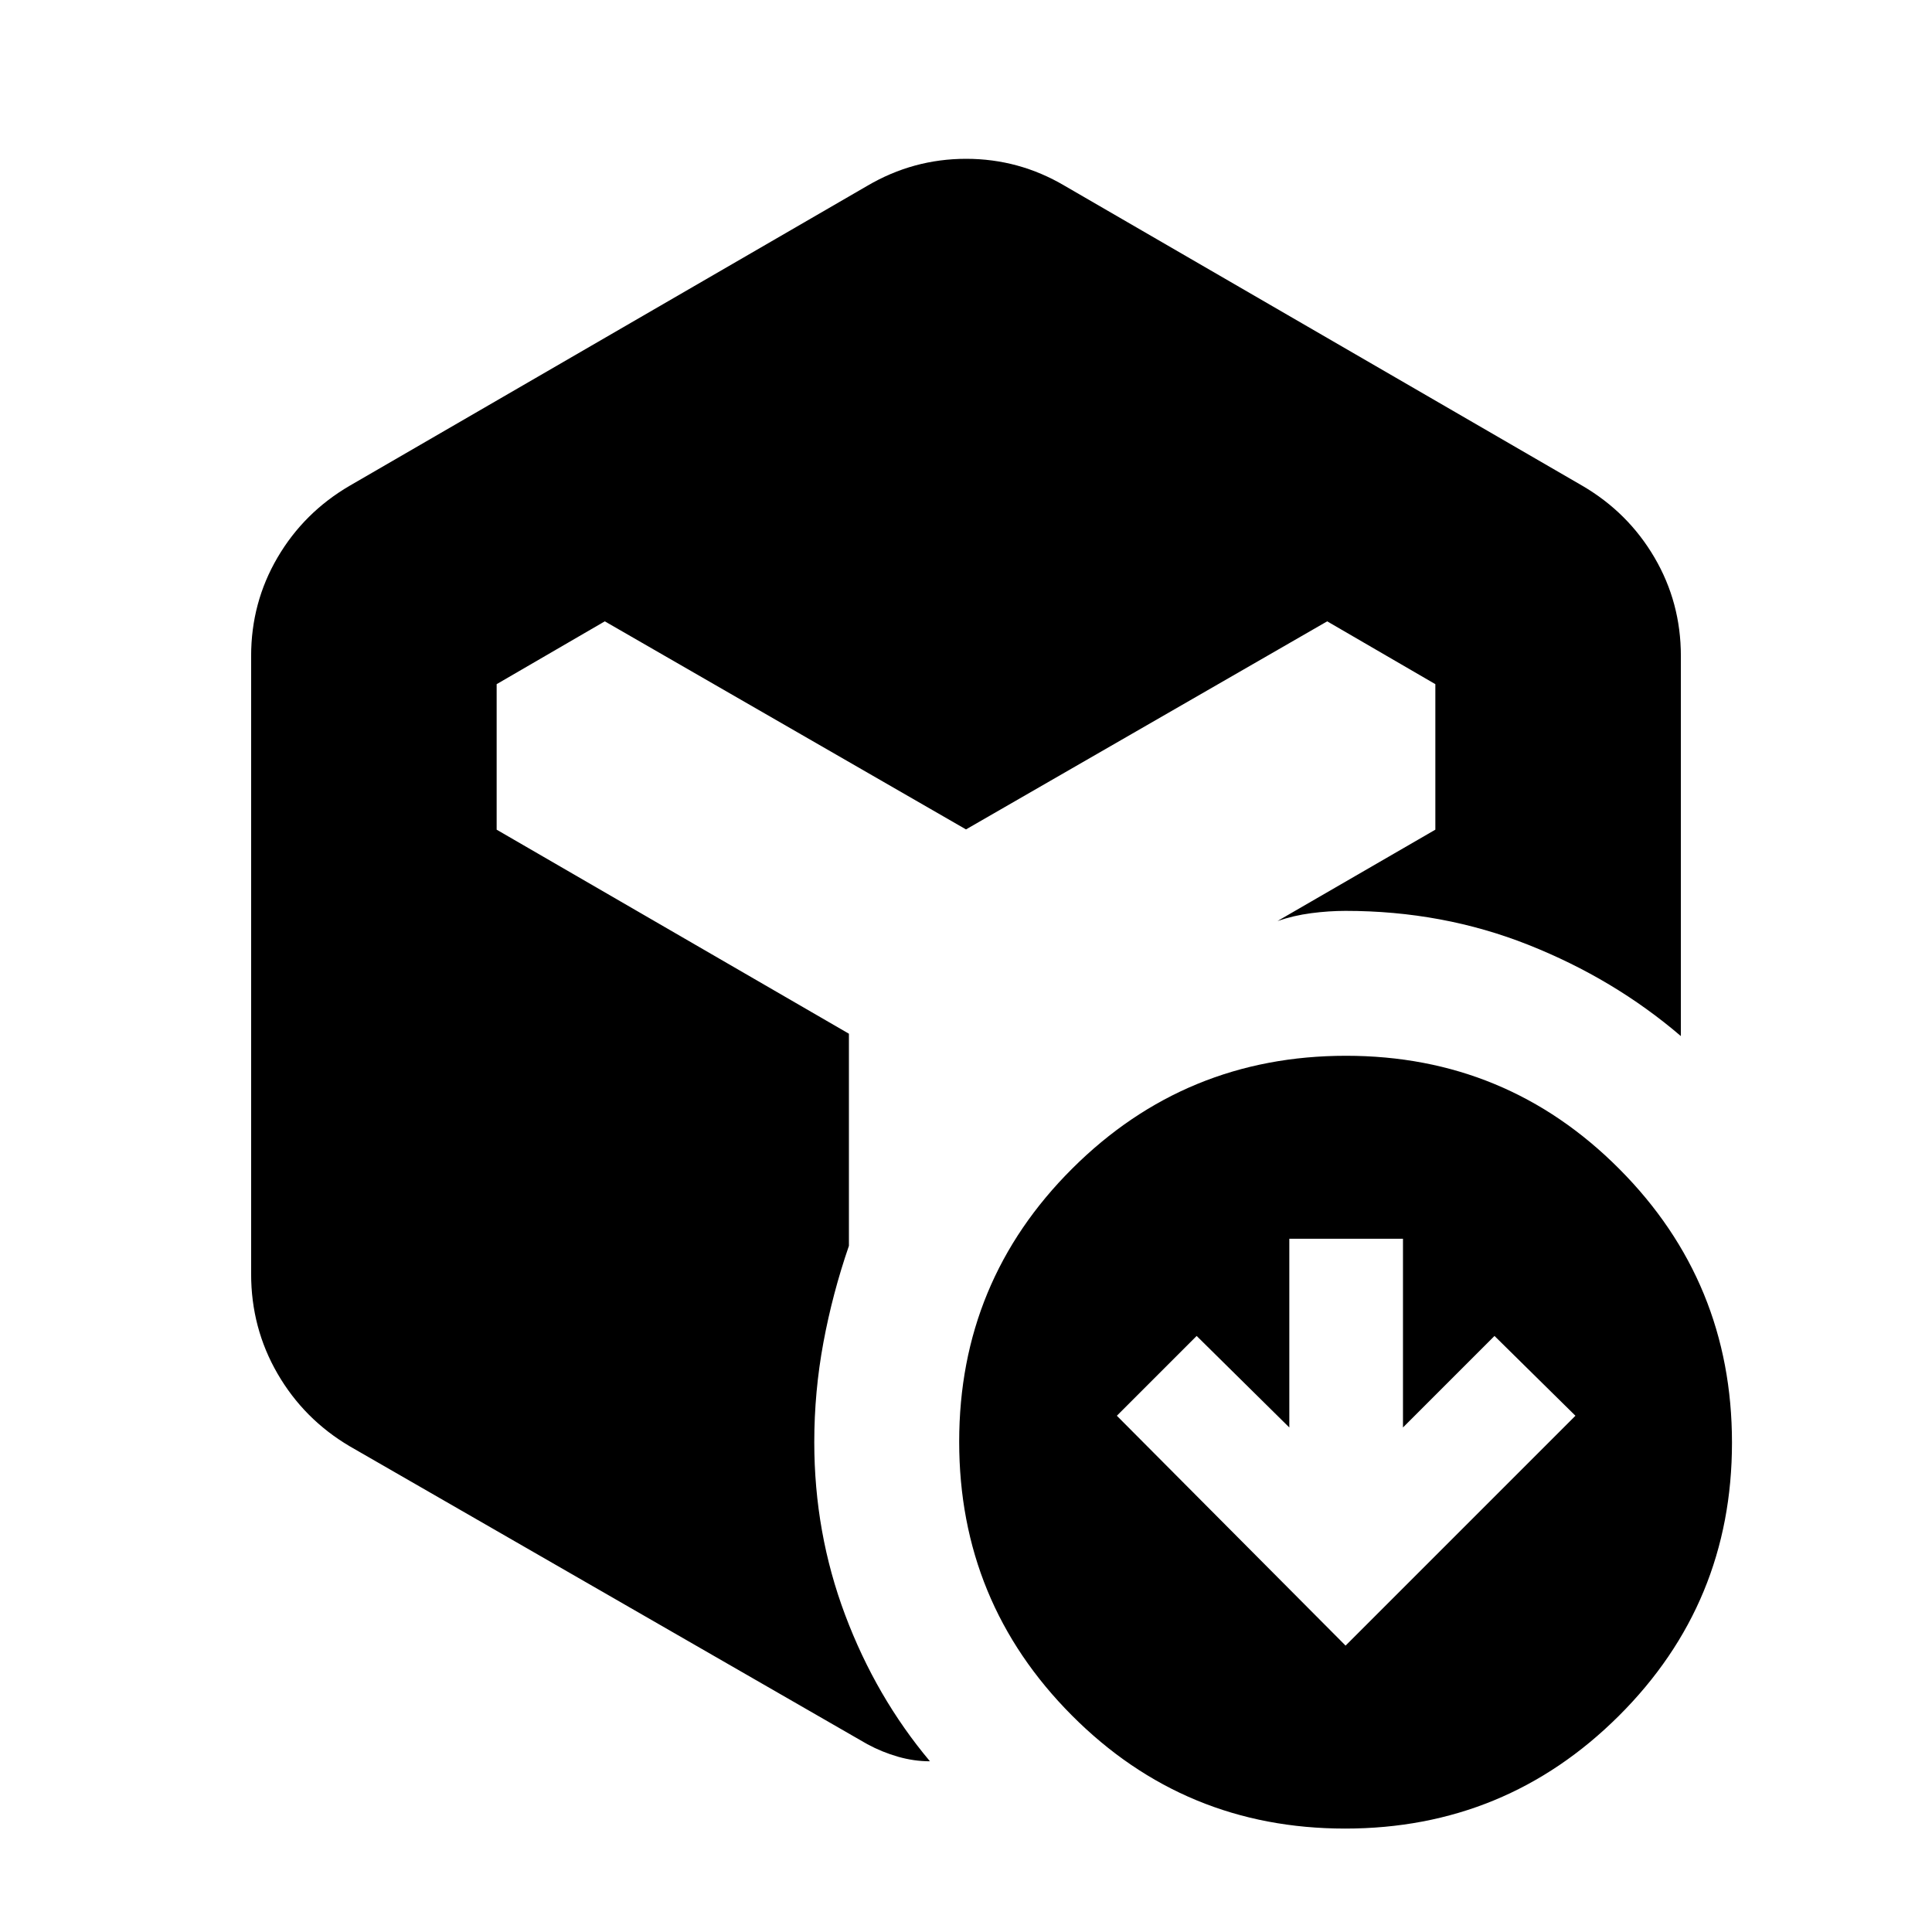 <svg xmlns="http://www.w3.org/2000/svg" height="20" viewBox="0 -960 960 960" width="20"><path d="M430.999-867.696q22.784-13.392 49.067-13.392 26.282 0 48.935 13.392l257.217 149.043q22.752 13.275 35.876 35.667 13.124 22.392 13.124 48.943v188.87q-33.261-28.479-75.8-45.349-42.539-16.869-90.809-16.869-8.391 0-17.13 1.152-8.739 1.152-16.695 3.891l78.433-45.39v-72.305l-53.74-31.218L480-547.87 300.523-651.261l-53.74 31.218v72.305l175.043 101.39v105.392q-8.174 23.739-12.696 48.13-4.521 24.391-4.521 49.435 0 45.043 15.344 85.86 15.344 40.816 42.135 72.706-7.914 0-15.827-2.26-7.913-2.262-15.262-6.219L173.782-241.347q-22.752-13.435-35.876-36.087-13.124-22.653-13.124-49.523v-307.086q0-26.551 13.124-48.943t35.876-35.667l257.217-149.043Zm237.61 725.392 114.217-114.218-40.217-39.652-45.479 45.478v-93.783h-56.478v93.783l-46.043-45.478-39.653 39.652 113.653 114.218Zm-.227 90.912q-79.773 0-135.773-56.226t-56-136q0-79.773 56.226-135.773t136-56q79.774 0 135.774 56.226t56 136q0 79.774-56.227 135.774-56.226 56-136 56Z"/></svg>